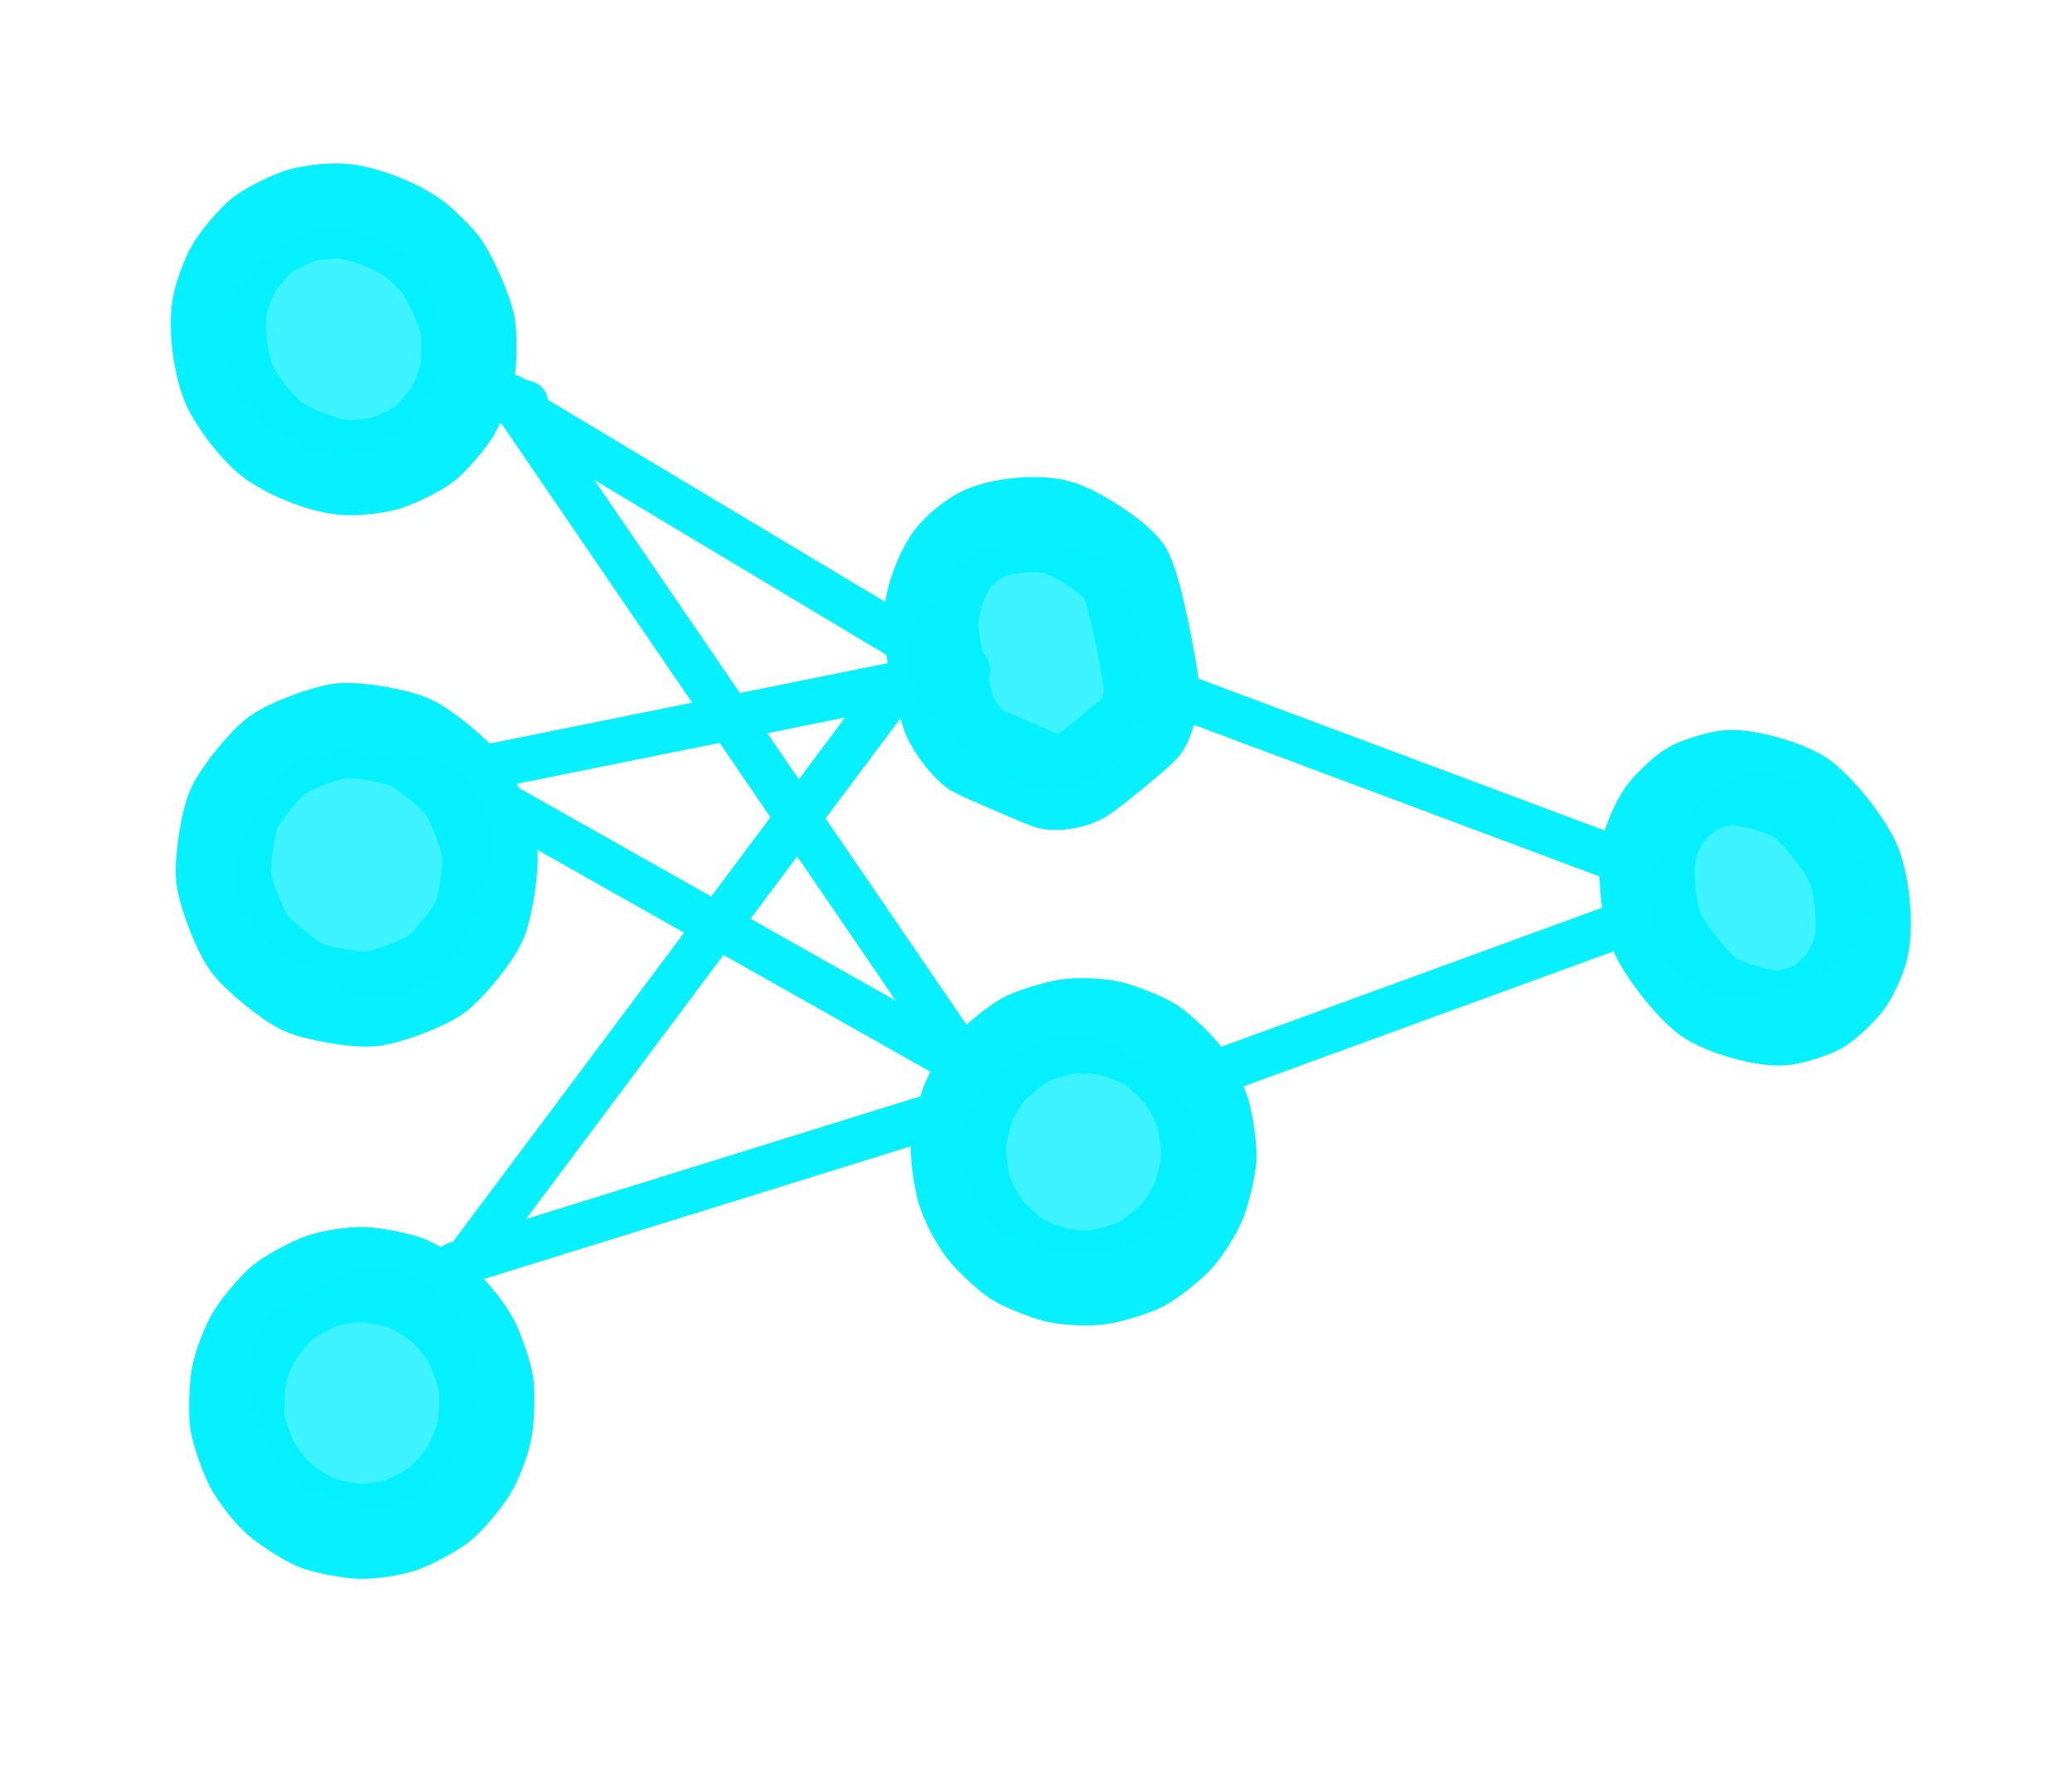 <?xml version="1.0" encoding="UTF-8" standalone="no"?>
<!DOCTYPE svg PUBLIC "-//W3C//DTD SVG 1.1//EN" "http://www.w3.org/Graphics/SVG/1.1/DTD/svg11.dtd">
<svg width="370.00" height="320.00" viewBox="0.00 0.00 370.00 320.00" xmlns="http://www.w3.org/2000/svg" xmlns:xlink="http://www.w3.org/1999/xlink">
<g stroke-linecap="round" transform="translate(-4.00, -2.00)" id="icon-dev">
<path d="M82.64,49.19 C84.34,51.41 87.15,57.81 87.55,60.33 C87.83,62.22 87.80,66.23 87.47,68.30 C87.10,70.43 85.89,73.69 84.80,75.50 C83.77,77.15 81.13,80.21 79.80,81.27 C78.44,82.30 74.82,84.08 72.96,84.67 C70.93,85.27 67.48,85.62 65.32,85.45 C61.20,85.05 55.25,82.51 52.40,80.31 C49.76,78.19 46.33,73.76 44.94,70.67 C43.52,67.37 42.56,60.96 43.20,56.88 C43.57,54.74 44.78,51.49 45.87,49.68 C46.91,48.03 49.54,44.96 50.88,43.91 C52.23,42.88 55.86,41.10 57.72,40.51 C59.74,39.90 63.20,39.55 65.35,39.73 C69.47,40.13 75.43,42.67 78.27,44.87 C79.46,45.82 81.81,48.13 82.64,49.19 Z" fill="none" stroke="rgb(6, 240, 255)" stroke-width="17.00" stroke-opacity="1.00" stroke-linejoin="round"/>
<path d="M86.97,142.52 C88.63,144.85 91.13,151.35 91.46,154.19 C91.75,157.02 90.70,163.86 89.58,166.46 C88.43,169.03 84.11,174.37 81.84,176.03 C79.55,177.66 73.12,180.07 70.31,180.35 C67.49,180.60 60.68,179.43 58.08,178.26 C55.49,177.05 50.11,172.62 48.42,170.31 C46.76,167.98 44.26,161.47 43.93,158.64 C43.64,155.80 44.68,148.96 45.80,146.37 C46.96,143.79 51.27,138.45 53.55,136.79 C55.84,135.16 62.27,132.75 65.08,132.47 C67.89,132.23 74.71,133.39 77.31,134.57 C79.89,135.77 85.28,140.20 86.97,142.52 Z" fill="none" stroke="rgb(6, 240, 255)" stroke-width="17.00" stroke-opacity="1.00" stroke-linejoin="round"/>
<path d="M46.39,255.84 C46.14,254.07 46.29,249.85 46.63,247.85 C47.04,245.69 48.31,242.37 49.43,240.51 C50.50,238.80 53.19,235.61 54.54,234.49 C55.91,233.39 59.56,231.43 61.43,230.75 C63.46,230.05 66.91,229.53 69.06,229.60 C71.05,229.71 75.11,230.51 76.74,231.15 C78.37,231.83 81.87,234.09 83.40,235.41 C85.02,236.86 87.20,239.66 88.23,241.60 C89.15,243.41 90.52,247.41 90.80,249.17 C91.05,250.94 90.91,255.17 90.56,257.17 C90.15,259.32 88.89,262.64 87.76,264.51 C86.70,266.21 84.01,269.41 82.65,270.53 C81.28,271.63 77.63,273.59 75.77,274.27 C73.73,274.97 70.28,275.49 68.13,275.41 C66.15,275.31 62.08,274.51 60.45,273.86 C58.83,273.19 55.32,270.92 53.80,269.61 C52.18,268.15 49.99,265.35 48.97,263.41 C48.05,261.60 46.67,257.61 46.39,255.84 Z" fill="none" stroke="rgb(6, 240, 255)" stroke-width="17.00" stroke-opacity="1.00" stroke-linejoin="round"/>
<path d="M204.71,103.89 C206.55,106.41 209.47,122.44 209.62,124.76 C209.71,126.76 208.94,130.17 208.02,131.56 C207.46,132.36 198.76,139.56 197.06,140.58 C195.48,141.48 192.78,141.95 191.27,141.57 C190.89,141.47 178.85,136.31 178.31,135.95 C176.70,134.84 174.38,131.76 173.57,129.79 C172.44,126.87 170.35,117.22 170.19,113.89 C170.06,110.30 171.94,104.60 174.18,101.67 C175.33,100.22 177.57,98.36 179.21,97.50 C182.49,95.86 188.71,95.19 192.52,96.07 C196.01,96.93 202.89,101.52 204.71,103.89 Z" fill="none" stroke="rgb(6, 240, 255)" stroke-width="17.00" stroke-opacity="1.00" stroke-linejoin="round"/>
<path d="M175.13,206.71 C175.22,204.95 176.16,200.90 176.88,199.03 C177.69,197.03 179.56,194.06 181.01,192.47 C182.38,191.03 185.62,188.45 187.15,187.62 C188.70,186.82 192.65,185.61 194.61,185.31 C196.73,185.01 200.21,185.16 202.30,185.64 C204.22,186.11 208.05,187.65 209.53,188.58 C210.99,189.53 214.00,192.38 215.24,193.94 C216.55,195.65 218.16,198.76 218.79,200.82 C219.35,202.74 219.94,206.86 219.88,208.62 C219.79,210.37 218.85,214.43 218.13,216.29 C217.32,218.29 215.45,221.26 214.00,222.85 C212.63,224.30 209.39,226.88 207.86,227.70 C206.30,228.50 202.36,229.71 200.40,230.02 C198.28,230.31 194.80,230.16 192.71,229.69 C190.79,229.22 186.96,227.68 185.48,226.75 C184.02,225.79 181.01,222.95 179.77,221.39 C178.46,219.68 176.85,216.56 176.21,214.50 C175.66,212.58 175.07,208.46 175.13,206.71 Z" fill="none" stroke="rgb(6, 240, 255)" stroke-width="17.00" stroke-opacity="1.00" stroke-linejoin="round"/>
<path d="M328.69,181.78 C327.44,182.49 324.16,183.50 322.49,183.72 C319.20,184.09 312.04,182.00 309.18,180.07 C306.35,178.09 301.19,171.69 299.75,168.05 C298.22,164.02 297.66,157.15 298.55,153.33 C299.02,151.45 300.30,148.69 301.38,147.22 C302.40,145.89 304.91,143.55 306.15,142.82 C307.40,142.11 310.68,141.10 312.34,140.88 C315.64,140.50 322.80,142.60 325.66,144.53 C328.49,146.51 333.65,152.91 335.09,156.54 C336.62,160.57 337.18,167.45 336.29,171.27 C335.82,173.15 334.54,175.91 333.46,177.38 C332.44,178.71 329.93,181.05 328.69,181.78 Z" fill="none" stroke="rgb(6, 240, 255)" stroke-width="17.00" stroke-opacity="1.00" stroke-linejoin="round"/>
<path d="M90.07,71.01 L169.78,118.76" fill="none" stroke="rgb(6, 240, 255)" stroke-width="8.00" stroke-opacity="1.00" stroke-linejoin="round"/>
<path d="M97.90,73.97 L96.77,73.63" fill="none" stroke="rgb(6, 240, 255)" stroke-width="8.00" stroke-opacity="1.00" stroke-linejoin="round"/>
<path d="M95.12,72.83 L178.62,195.04" fill="none" stroke="rgb(6, 240, 255)" stroke-width="8.00" stroke-opacity="1.00" stroke-linejoin="round"/>
<path d="M85.65,140.02 L176.85,121.60" fill="none" stroke="rgb(6, 240, 255)" stroke-width="8.00" stroke-opacity="1.00" stroke-linejoin="round"/>
<path d="M88.68,140.82 L88.68,140.47" fill="none" stroke="rgb(6, 240, 255)" stroke-width="8.00" stroke-opacity="1.00" stroke-linejoin="round"/>
<path d="M91.84,144.57 L182.66,195.84" fill="none" stroke="rgb(6, 240, 255)" stroke-width="8.00" stroke-opacity="1.00" stroke-linejoin="round"/>
<path d="M80.47,236.31 L163.46,125.36" fill="none" stroke="rgb(6, 240, 255)" stroke-width="8.00" stroke-opacity="1.00" stroke-linejoin="round"/>
<path d="M85.27,227.79 L171.55,200.95" fill="none" stroke="rgb(6, 240, 255)" stroke-width="8.00" stroke-opacity="1.00" stroke-linejoin="round"/>
<path d="M215.76,126.61 L295.71,156.50" fill="none" stroke="rgb(6, 240, 255)" stroke-width="8.00" stroke-opacity="1.00" stroke-linejoin="round"/>
<path d="M221.95,193.22 L297.61,165.60" fill="none" stroke="rgb(6, 240, 255)" stroke-width="8.00" stroke-opacity="1.00" stroke-linejoin="round"/>
<path d="M313.14,160.37 C313.40,160.35 313.58,160.35 313.70,160.37 C315.24,160.68 316.46,162.11 316.95,163.27 C316.95,163.27 313.78,165.25 313.78,165.25 C313.78,165.25 320.60,163.43 320.60,163.43 C320.52,162.01 322.78,161.85 323.25,162.13 C321.70,161.36 319.90,159.76 318.79,157.99 C318.21,157.06 318.25,156.01 318.54,155.00 C319.76,156.47 320.21,157.69 319.76,158.99 C318.81,161.62 316.60,162.49 315.61,162.37 C315.12,161.63 315.10,160.56 315.74,159.48 C317.03,157.39 318.95,157.44 320.01,157.90 C320.57,159.46 320.37,161.59 319.15,162.35 C318.76,162.59 317.89,162.80 316.54,162.98" fill="none" stroke="rgb(6, 240, 255)" stroke-width="30.00" stroke-opacity="0.78" stroke-linejoin="round"/>
<path d="M191.88,113.98 C190.60,114.34 187.53,115.13 187.28,115.59 C186.82,116.41 187.33,117.49 187.10,118.39 C186.76,119.80 184.84,121.91 183.77,122.54 C183.77,122.54 182.47,122.12 182.47,122.12 C182.01,121.16 182.10,120.29 182.95,118.81 C183.79,117.33 184.50,116.70 185.53,116.35 C185.53,116.35 186.47,116.85 186.47,116.85 C186.81,117.92 186.85,119.26 186.35,119.99 C185.90,120.62 183.88,121.64 183.12,121.61 C182.19,121.56 181.20,120.70 180.62,119.74 C180.62,119.74 182.09,118.97 182.09,118.97 C184.83,121.10 185.29,122.14 185.39,123.90 C183.94,122.76 183.02,121.43 182.88,119.73 C182.74,117.77 183.53,114.70 184.43,114.11 C184.73,113.93 185.36,113.85 186.30,113.88 C187.56,115.06 188.46,116.43 188.55,117.66 C188.63,118.70 188.16,119.94 187.60,120.66 C188.00,118.69 188.89,117.25 190.18,117.00 C191.20,116.82 192.87,117.77 193.11,118.64 C193.41,119.95 190.22,124.43 189.00,124.63 C189.00,124.63 193.59,123.65 193.59,123.65 C194.17,124.16 193.90,125.90 192.85,127.30 C192.62,127.61 192.25,127.87 191.76,128.08" fill="none" stroke="rgb(6, 240, 255)" stroke-width="30.00" stroke-opacity="0.78" stroke-linejoin="round"/>
<path d="M193.90,203.57 C193.90,203.57 193.50,202.56 193.50,202.56 C193.50,202.56 196.23,201.86 196.23,201.86 C196.23,201.86 197.24,203.85 197.24,203.85 C194.13,207.51 191.96,207.86 190.57,207.75 C190.57,207.75 189.94,206.68 189.94,206.68 C189.94,206.68 194.58,203.55 194.58,203.55 C194.64,204.85 190.78,205.77 190.67,205.46 C193.41,203.45 195.32,203.53 196.62,203.84 C197.04,204.81 196.80,206.13 195.70,207.29 C194.63,208.41 192.82,209.39 191.45,209.78 C191.91,208.02 192.68,206.88 194.15,206.16 C196.65,204.97 199.41,205.71 200.57,206.17 C199.77,208.50 198.92,209.59 197.31,210.02 C196.70,210.19 196.09,210.35 195.48,210.52 C195.87,209.62 196.60,209.04 198.40,208.39 C200.20,207.73 201.61,207.77 203.66,208.36 C201.34,210.31 199.05,210.39 197.40,210.20 C197.40,210.20 196.78,208.91 196.78,208.91 C196.78,208.91 201.34,204.68 201.34,204.68 C199.69,206.87 198.53,208.02 197.01,208.79 C195.50,209.55 194.53,209.76 193.33,209.69" fill="none" stroke="rgb(6, 240, 255)" stroke-width="30.00" stroke-opacity="0.78" stroke-linejoin="round"/>
<path d="M66.20,59.19 C66.20,59.19 67.33,59.19 67.33,59.19 C67.33,59.19 62.04,59.86 62.04,59.86 C62.04,59.86 61.46,58.89 61.46,58.89 C62.00,58.19 62.93,57.71 63.79,57.98 C64.62,58.26 66.65,60.30 67.37,61.55 C68.01,62.72 68.33,64.96 67.97,65.74 C67.45,66.70 65.67,67.17 64.51,66.59 C63.64,66.12 61.95,63.99 61.71,63.08 C61.41,61.83 61.70,60.15 62.26,58.91 C62.26,58.91 63.41,58.91 63.41,58.91 C64.24,60.05 64.81,61.52 64.64,62.73 C64.46,63.94 62.94,65.84 61.89,66.17 C60.93,66.43 59.33,65.37 58.87,64.21 C58.38,62.79 59.59,59.51 61.06,59.18 C62.39,58.89 63.49,59.34 64.36,60.52 C64.68,60.96 64.81,61.87 64.75,63.26 C64.75,63.26 63.09,64.58 63.09,64.58 C63.09,64.58 65.37,63.27 65.37,63.27 C66.39,65.02 65.36,68.02 65.08,68.71" fill="none" stroke="rgb(6, 240, 255)" stroke-width="30.00" stroke-opacity="0.78" stroke-linejoin="round"/>
<path d="M69.36,157.53 C69.36,157.53 70.29,158.63 70.29,158.63 C69.75,158.77 66.59,155.96 65.17,153.93 C64.32,152.70 64.18,151.86 64.49,150.96 C65.47,150.50 66.64,150.53 67.44,151.33 C68.13,152.04 69.36,154.77 69.46,155.80 C69.52,156.64 68.69,158.55 68.06,159.06 C67.10,159.76 64.52,159.81 63.52,158.99 C62.52,158.12 61.96,155.16 62.50,154.04 C63.05,152.97 64.50,152.40 65.80,152.40 C66.76,153.43 67.33,155.16 66.91,156.67 C66.57,157.81 64.73,159.81 63.84,160.05 C62.61,160.33 61.44,159.53 60.75,158.25 C61.32,156.36 62.77,154.21 64.58,153.06 C66.14,152.10 68.74,152.17 70.20,153.10 C71.57,154.05 72.39,156.02 72.00,157.42 C71.55,158.91 70.42,159.93 69.39,160.11 C68.80,159.14 68.56,157.70 69.12,156.55 C69.68,155.44 72.46,152.80 73.77,152.10 C75.03,151.45 76.40,151.59 77.19,152.10 C77.58,154.05 76.15,155.41 73.89,157.03 C73.89,157.03 75.31,156.36 75.31,156.36 C75.56,158.75 75.45,160.19 74.74,161.66 C74.04,163.13 73.38,164.16 72.28,165.61" fill="none" stroke="rgb(6, 240, 255)" stroke-width="30.00" stroke-opacity="0.78" stroke-linejoin="round"/>
<path d="M66.58,247.22 C66.95,246.33 68.39,244.52 69.55,243.86 C70.77,243.20 72.86,243.58 73.58,244.53 C74.27,245.55 74.82,248.53 74.57,250.30 C74.22,252.40 72.43,255.58 71.20,256.15 C70.09,256.62 67.82,255.75 66.91,254.71 C66.19,253.81 65.69,251.68 65.83,250.31 C66.01,248.96 66.98,247.19 67.84,246.58 C69.46,245.52 70.65,246.50 71.09,247.22 C71.56,248.89 67.73,249.23 67.33,248.68 C67.33,248.68 67.71,247.27 67.71,247.27 C67.71,247.27 69.19,247.57 69.19,247.57 C69.68,250.17 69.02,252.83 67.28,254.41 C66.94,254.72 66.47,254.92 65.87,255.03 C64.19,254.54 65.81,250.19 67.21,248.36 C67.21,248.36 67.35,249.48 67.35,249.48 C65.72,250.51 64.07,250.83 63.37,249.82 C63.15,249.52 62.88,248.77 62.54,247.56" fill="none" stroke="rgb(6, 240, 255)" stroke-width="30.00" stroke-opacity="0.78" stroke-linejoin="round"/>
</g>
</svg>
